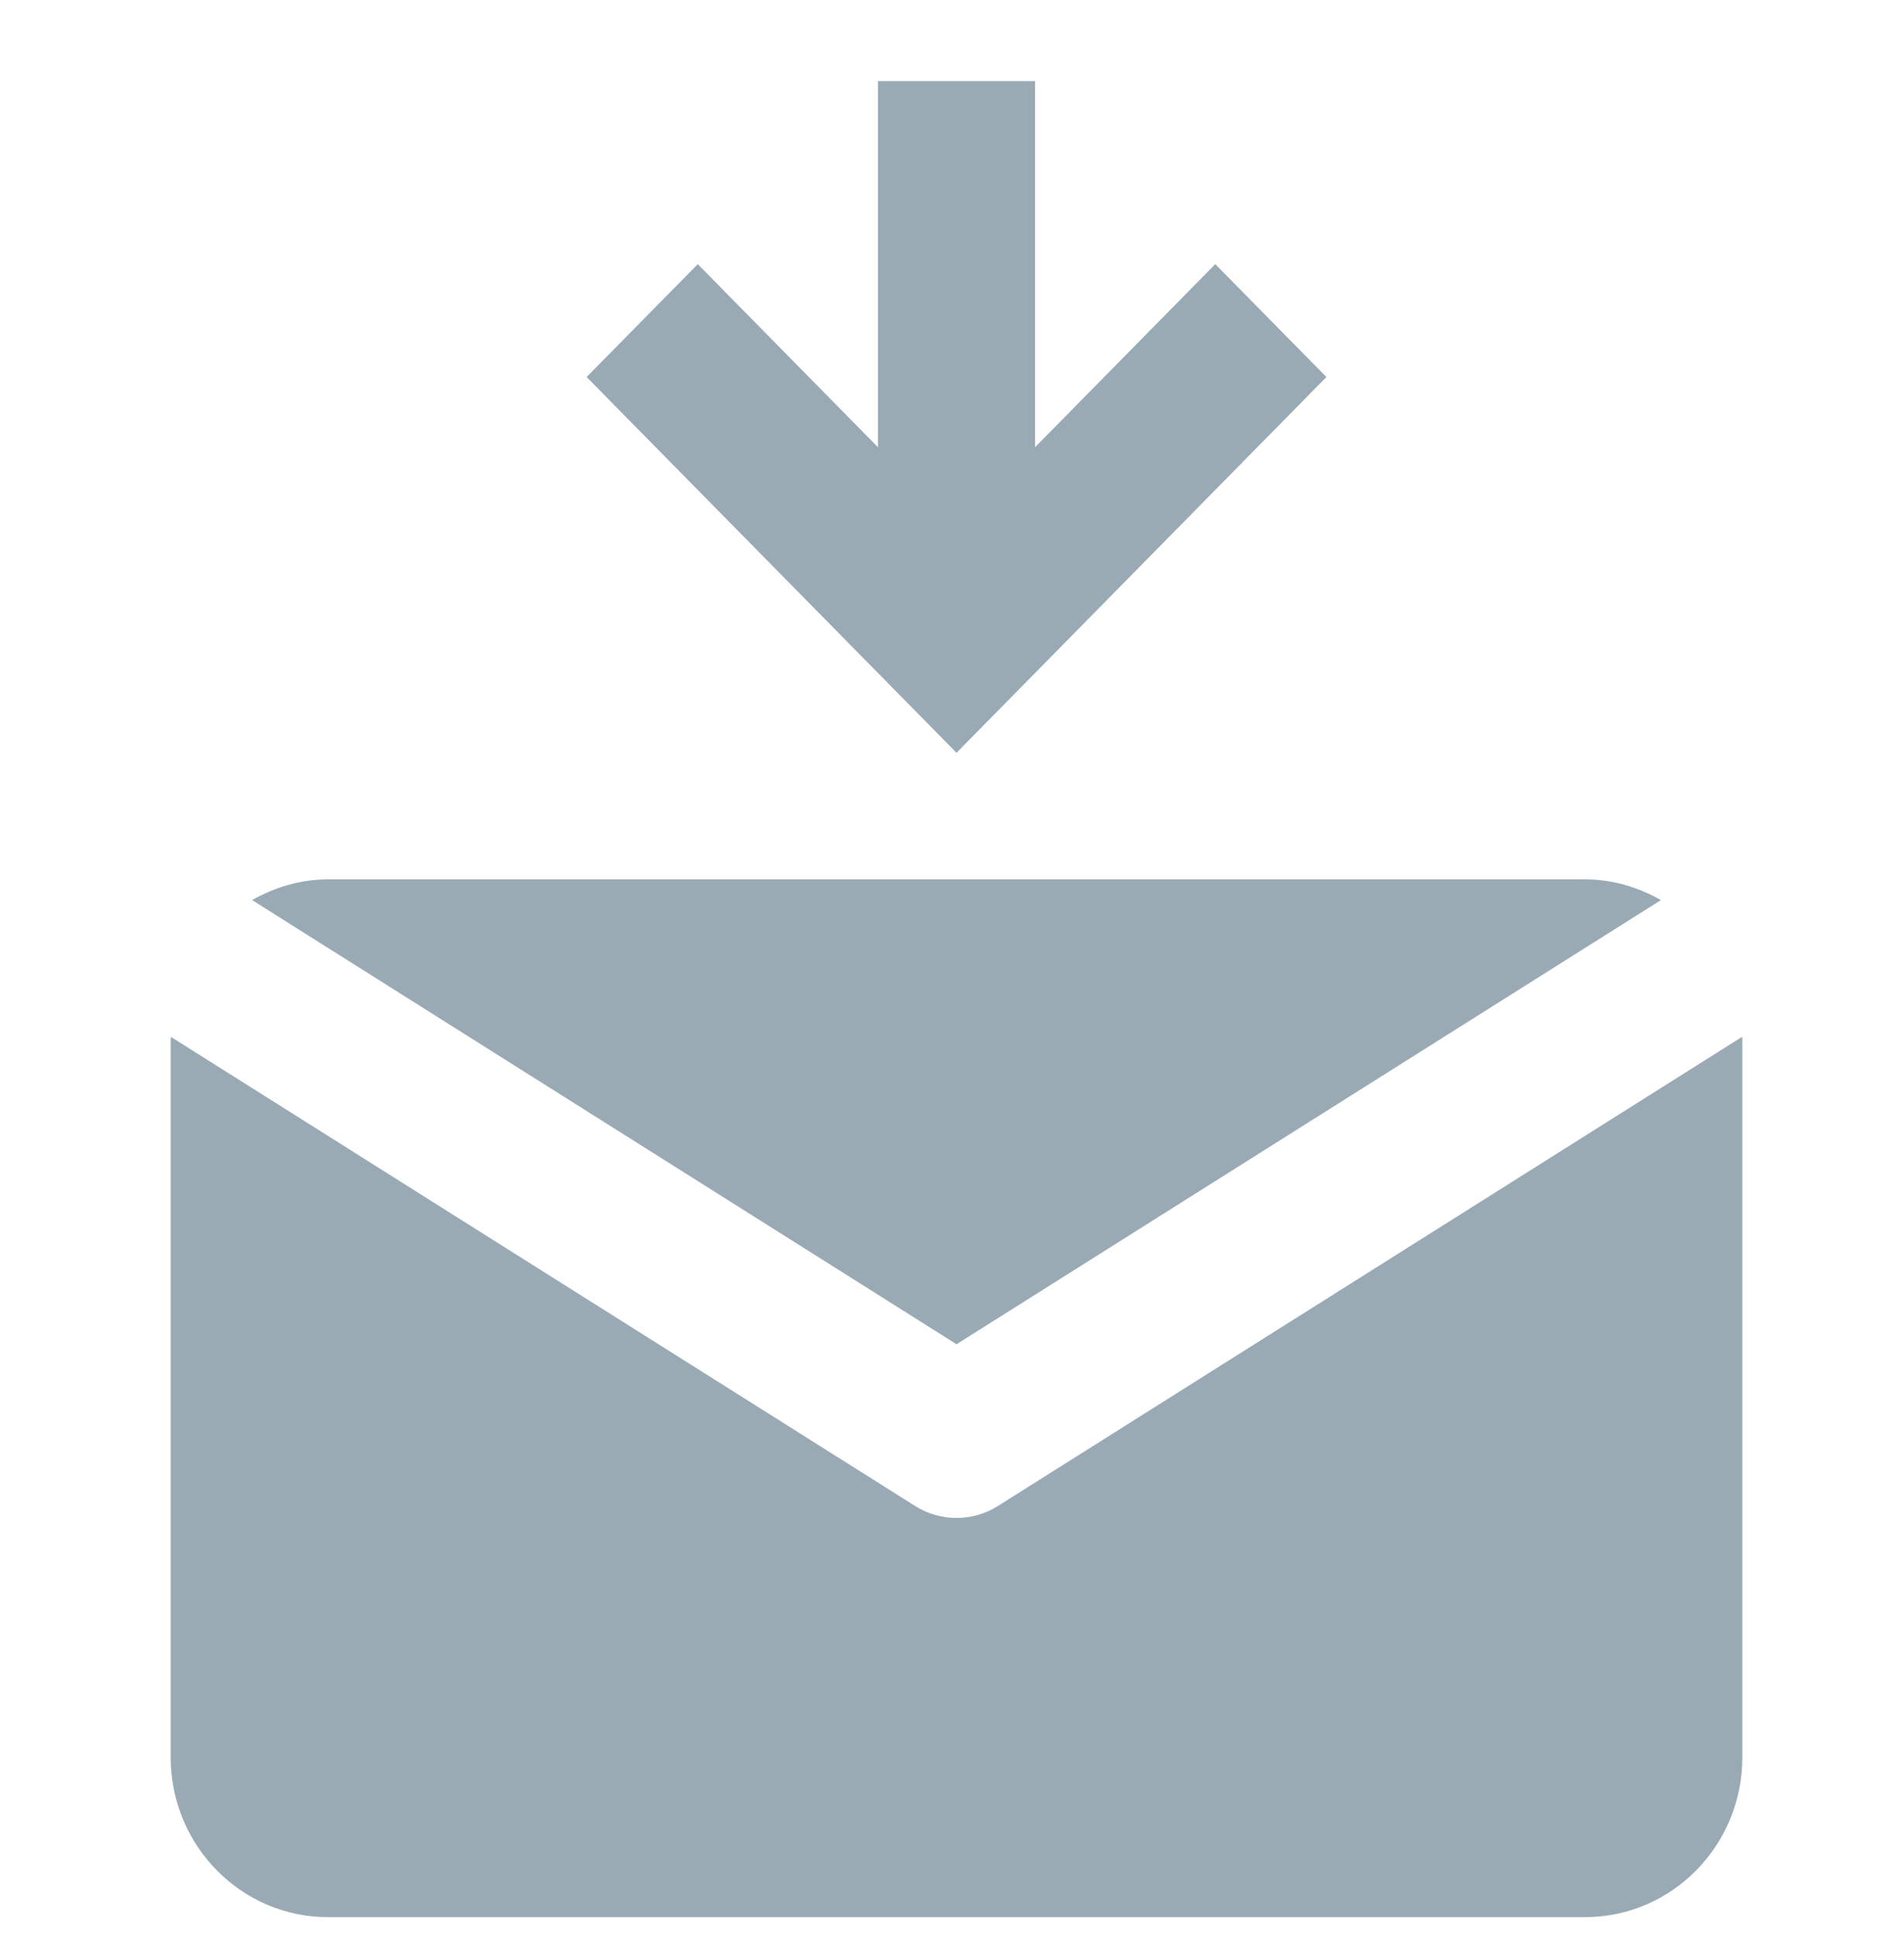 <svg width="59" height="60" viewBox="0 0 59 60" fill="none" xmlns="http://www.w3.org/2000/svg">
<g clip-path="url(#clip0_102_8834)">
<path d="M37.658 8.181L32.075 13.85V2.512H27.205V13.85L21.622 8.181L18.178 11.677L29.64 23.315L41.102 11.677L37.658 8.181Z" fill="#99AAB5"/>
<path d="M29.64 41.633L51.47 27.876C50.771 27.483 49.978 27.235 49.12 27.235H10.161C9.303 27.235 8.51 27.483 7.811 27.876L29.64 41.633Z" fill="#99AAB5"/>
<path d="M30.923 46.642C30.531 46.89 30.086 47.013 29.64 47.013C29.194 47.013 28.749 46.89 28.357 46.642L5.297 32.114C5.297 32.134 5.29 32.156 5.29 32.179V54.431C5.29 57.158 7.474 59.376 10.16 59.376H49.12C51.806 59.376 53.99 57.158 53.99 54.431V32.179C53.99 32.156 53.983 32.134 53.983 32.112L30.923 46.642Z" fill="#99AAB5"/>
</g>
<defs>
<clipPath id="clip0_102_8834">
<rect width="58.44" height="59.339" fill="white" transform="translate(0.419 0.039)"/>
</clipPath>
</defs>
</svg>
